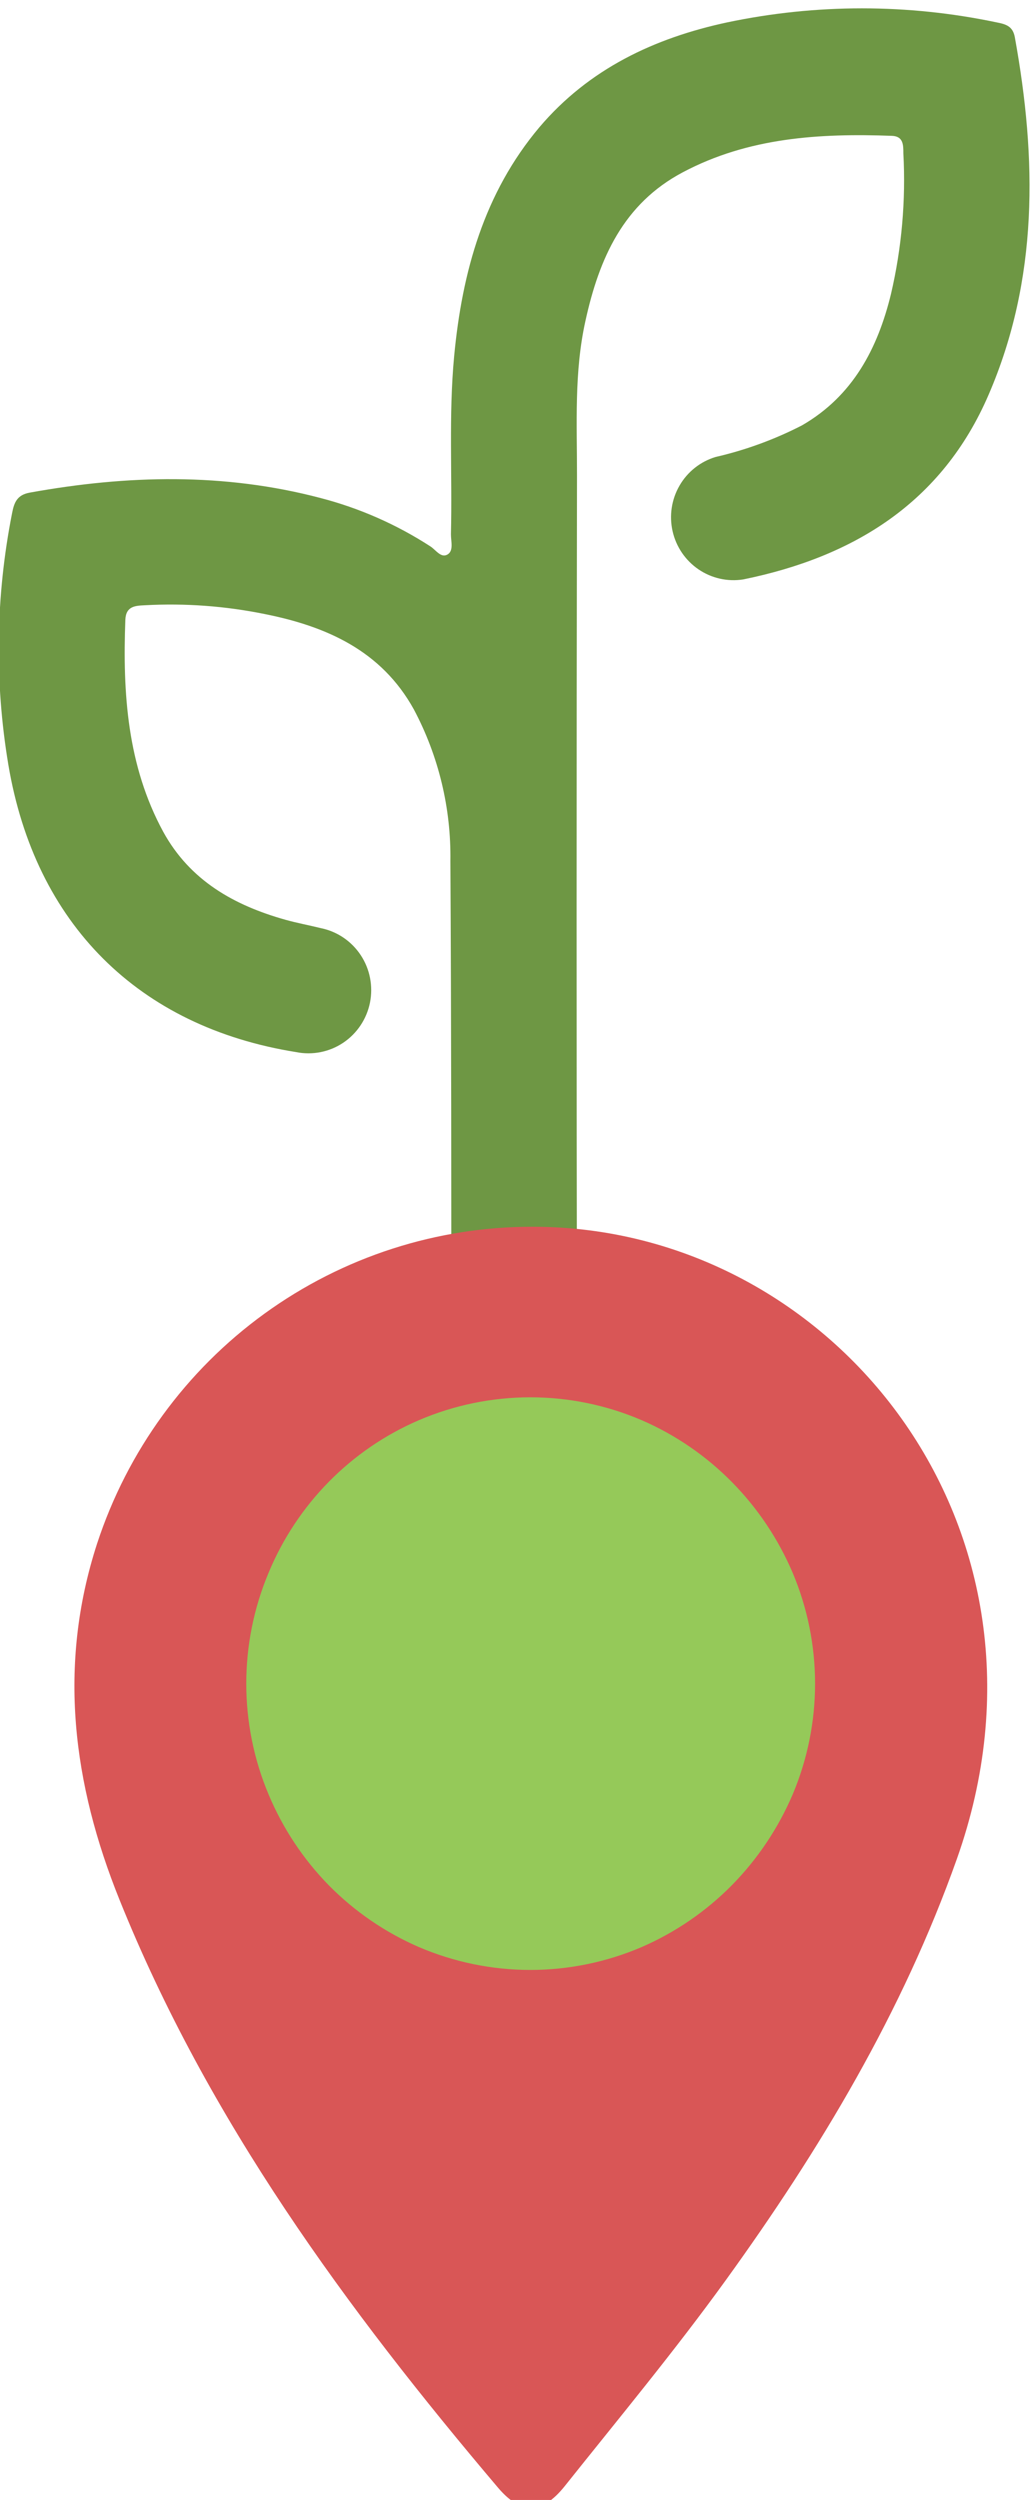 <?xml version="1.0" encoding="UTF-8" standalone="no"?>
<!-- Created with Inkscape (http://www.inkscape.org/) -->

<svg
   version="1.1"
   id="svg18"
   width="32.459"
   height="78.667"
   viewBox="0 0 32.459 78.667"
   sodipodi:docname="locool-symbol.svg"
   inkscape:version="1.2.2 (732a01da63, 2022-12-09, custom)"
   xmlns:inkscape="http://www.inkscape.org/namespaces/inkscape"
   xmlns:sodipodi="http://sodipodi.sourceforge.net/DTD/sodipodi-0.dtd"
   xmlns="http://www.w3.org/2000/svg"
   xmlns:svg="http://www.w3.org/2000/svg">
  <sodipodi:namedview
     id="namedview3251"
     pagecolor="#ffffff"
     bordercolor="#000000"
     borderopacity="0.25"
     inkscape:showpageshadow="2"
     inkscape:pageopacity="0.0"
     inkscape:pagecheckerboard="0"
     inkscape:deskcolor="#d1d1d1"
     showgrid="false"
     inkscape:zoom="3.932531"
     inkscape:cx="-24.15747"
     inkscape:cy="35.473337"
     inkscape:window-width="1920"
     inkscape:window-height="1016"
     inkscape:window-x="343"
     inkscape:window-y="1107"
     inkscape:window-maximized="1"
     inkscape:current-layer="g26" />
  <defs
     id="defs22" />
  <g
     id="g26"
     transform="matrix(1.333,0,0,-1.333,-158.489,1058.667)">
    <g
       id="g56"
       transform="translate(118.867,761.838)">
      <path
         d="m 10.655,0.144 c 0.017,0.093 0.028,0.187 0.034,0.281 0,3.869 -9e-6,7.739 -0.022,11.608 0.019,1.248 -0.278,2.481 -0.863,3.581 -0.767,1.389 -2.067,1.961 -3.521,2.251 C 5.351,18.055 4.4,18.125 3.451,18.073 3.227,18.062 3.004,18.055 2.99,17.731 2.925,15.995 3.035,14.289 3.885,12.725 4.518,11.572 5.562,10.987 6.777,10.647 7.05,10.571 7.332,10.519 7.607,10.451 7.992,10.373 8.331,10.144 8.549,9.814 8.767,9.485 8.845,9.081 8.768,8.693 8.69,8.305 8.462,7.964 8.135,7.745 7.807,7.526 7.406,7.447 7.021,7.525 c -3.726,0.597 -6.164,3.03 -6.795,6.787 -0.329,1.968 -0.298,3.979 0.089,5.936 0.049,0.257 0.121,0.43 0.418,0.484 2.299,0.416 4.59,0.473 6.869,-0.128 0.92,-0.239 1.796,-0.625 2.595,-1.143 0.125,-0.081 0.246,-0.279 0.4,-0.191 0.154,0.088 0.081,0.317 0.083,0.482 0.034,1.4 -0.056,2.802 0.076,4.203 0.188,1.988 0.707,3.851 2.013,5.402 1.17,1.378 2.715,2.107 4.438,2.476 2.097,0.441 4.262,0.441 6.359,0 0.224,-0.043 0.385,-0.092 0.432,-0.351 0.521,-2.87 0.561,-5.708 -0.62,-8.441 -1.1,-2.55 -3.19,-3.827 -5.793,-4.358 -0.37,-0.059 -0.748,0.026 -1.058,0.237 -0.31,0.211 -0.529,0.533 -0.612,0.9 -0.083,0.367 -0.025,0.753 0.164,1.078 0.188,0.326 0.493,0.567 0.851,0.675 0.709,0.163 1.395,0.414 2.042,0.747 1.201,0.693 1.789,1.817 2.102,3.106 0.253,1.086 0.351,2.204 0.291,3.318 0,0.194 -4e-6,0.401 -0.271,0.41 -1.707,0.063 -3.389,-0.038 -4.941,-0.862 -1.398,-0.741 -1.971,-2.026 -2.295,-3.5 -0.271,-1.213 -0.199,-2.44 -0.201,-3.665 -0.012,-6.91 -0.012,-13.821 0,-20.731 0,-0.095 0.016,-0.189 0.022,-0.284 l -3.024,0.034 z"
         style="fill:#6e9744;fill-opacity:1;fill-rule:nonzero;stroke:none"
         id="path58" />
    </g>
    <g
       id="g60"
       transform="translate(120.654,734.82)">
      <path
         d="M 10.854,30.42 C 17.92,30.402 23.616,23.321 20.843,15.499 19.557,11.875 17.609,8.631 15.379,5.545 14.173,3.877 12.856,2.29 11.576,0.685 11.048,0.028 10.556,0.01 10.011,0.647 6.421,4.881 3.157,9.333 1.064,14.535 c -1.1,2.728 -1.465,5.524 -0.528,8.407 0.715,2.183 2.098,4.083 3.952,5.426 1.854,1.343 4.082,2.062 6.366,2.052 z"
         style="fill:#d95656;fill-opacity:1;fill-rule:nonzero;stroke:none"
         id="path62" />
    </g>
    <g
       id="g64"
       transform="translate(124.713,747.696)">
      <path
         d="M 1.953,1.994 C 2.562,1.378 3.284,0.884 4.077,0.54 4.909,0.184 5.804,-9.2e-5 6.708,-9.2e-5 c 0.904,0 1.799,0.184 2.63,0.54 0.797,0.346 1.522,0.843 2.134,1.463 0.608,0.619 1.095,1.348 1.436,2.147 0.347,0.825 0.526,1.713 0.526,2.609 0,0.896 -0.179,1.783 -0.526,2.609 -0.34,0.8 -0.827,1.529 -1.436,2.147 -0.612,0.621 -1.336,1.118 -2.134,1.463 -0.832,0.357 -1.726,0.54 -2.63,0.54 -0.904,0 -1.799,-0.184 -2.63,-0.54 C 2.473,12.289 1.2,10.997 0.528,9.378 0.179,8.549 0,7.658 0,6.759 0,5.859 0.179,4.968 0.528,4.14 0.864,3.34 1.347,2.612 1.953,1.994 Z"
         style="fill:#95c959;fill-opacity:1;fill-rule:nonzero;stroke:none"
         id="path66" />
    </g>
  </g>
</svg>
